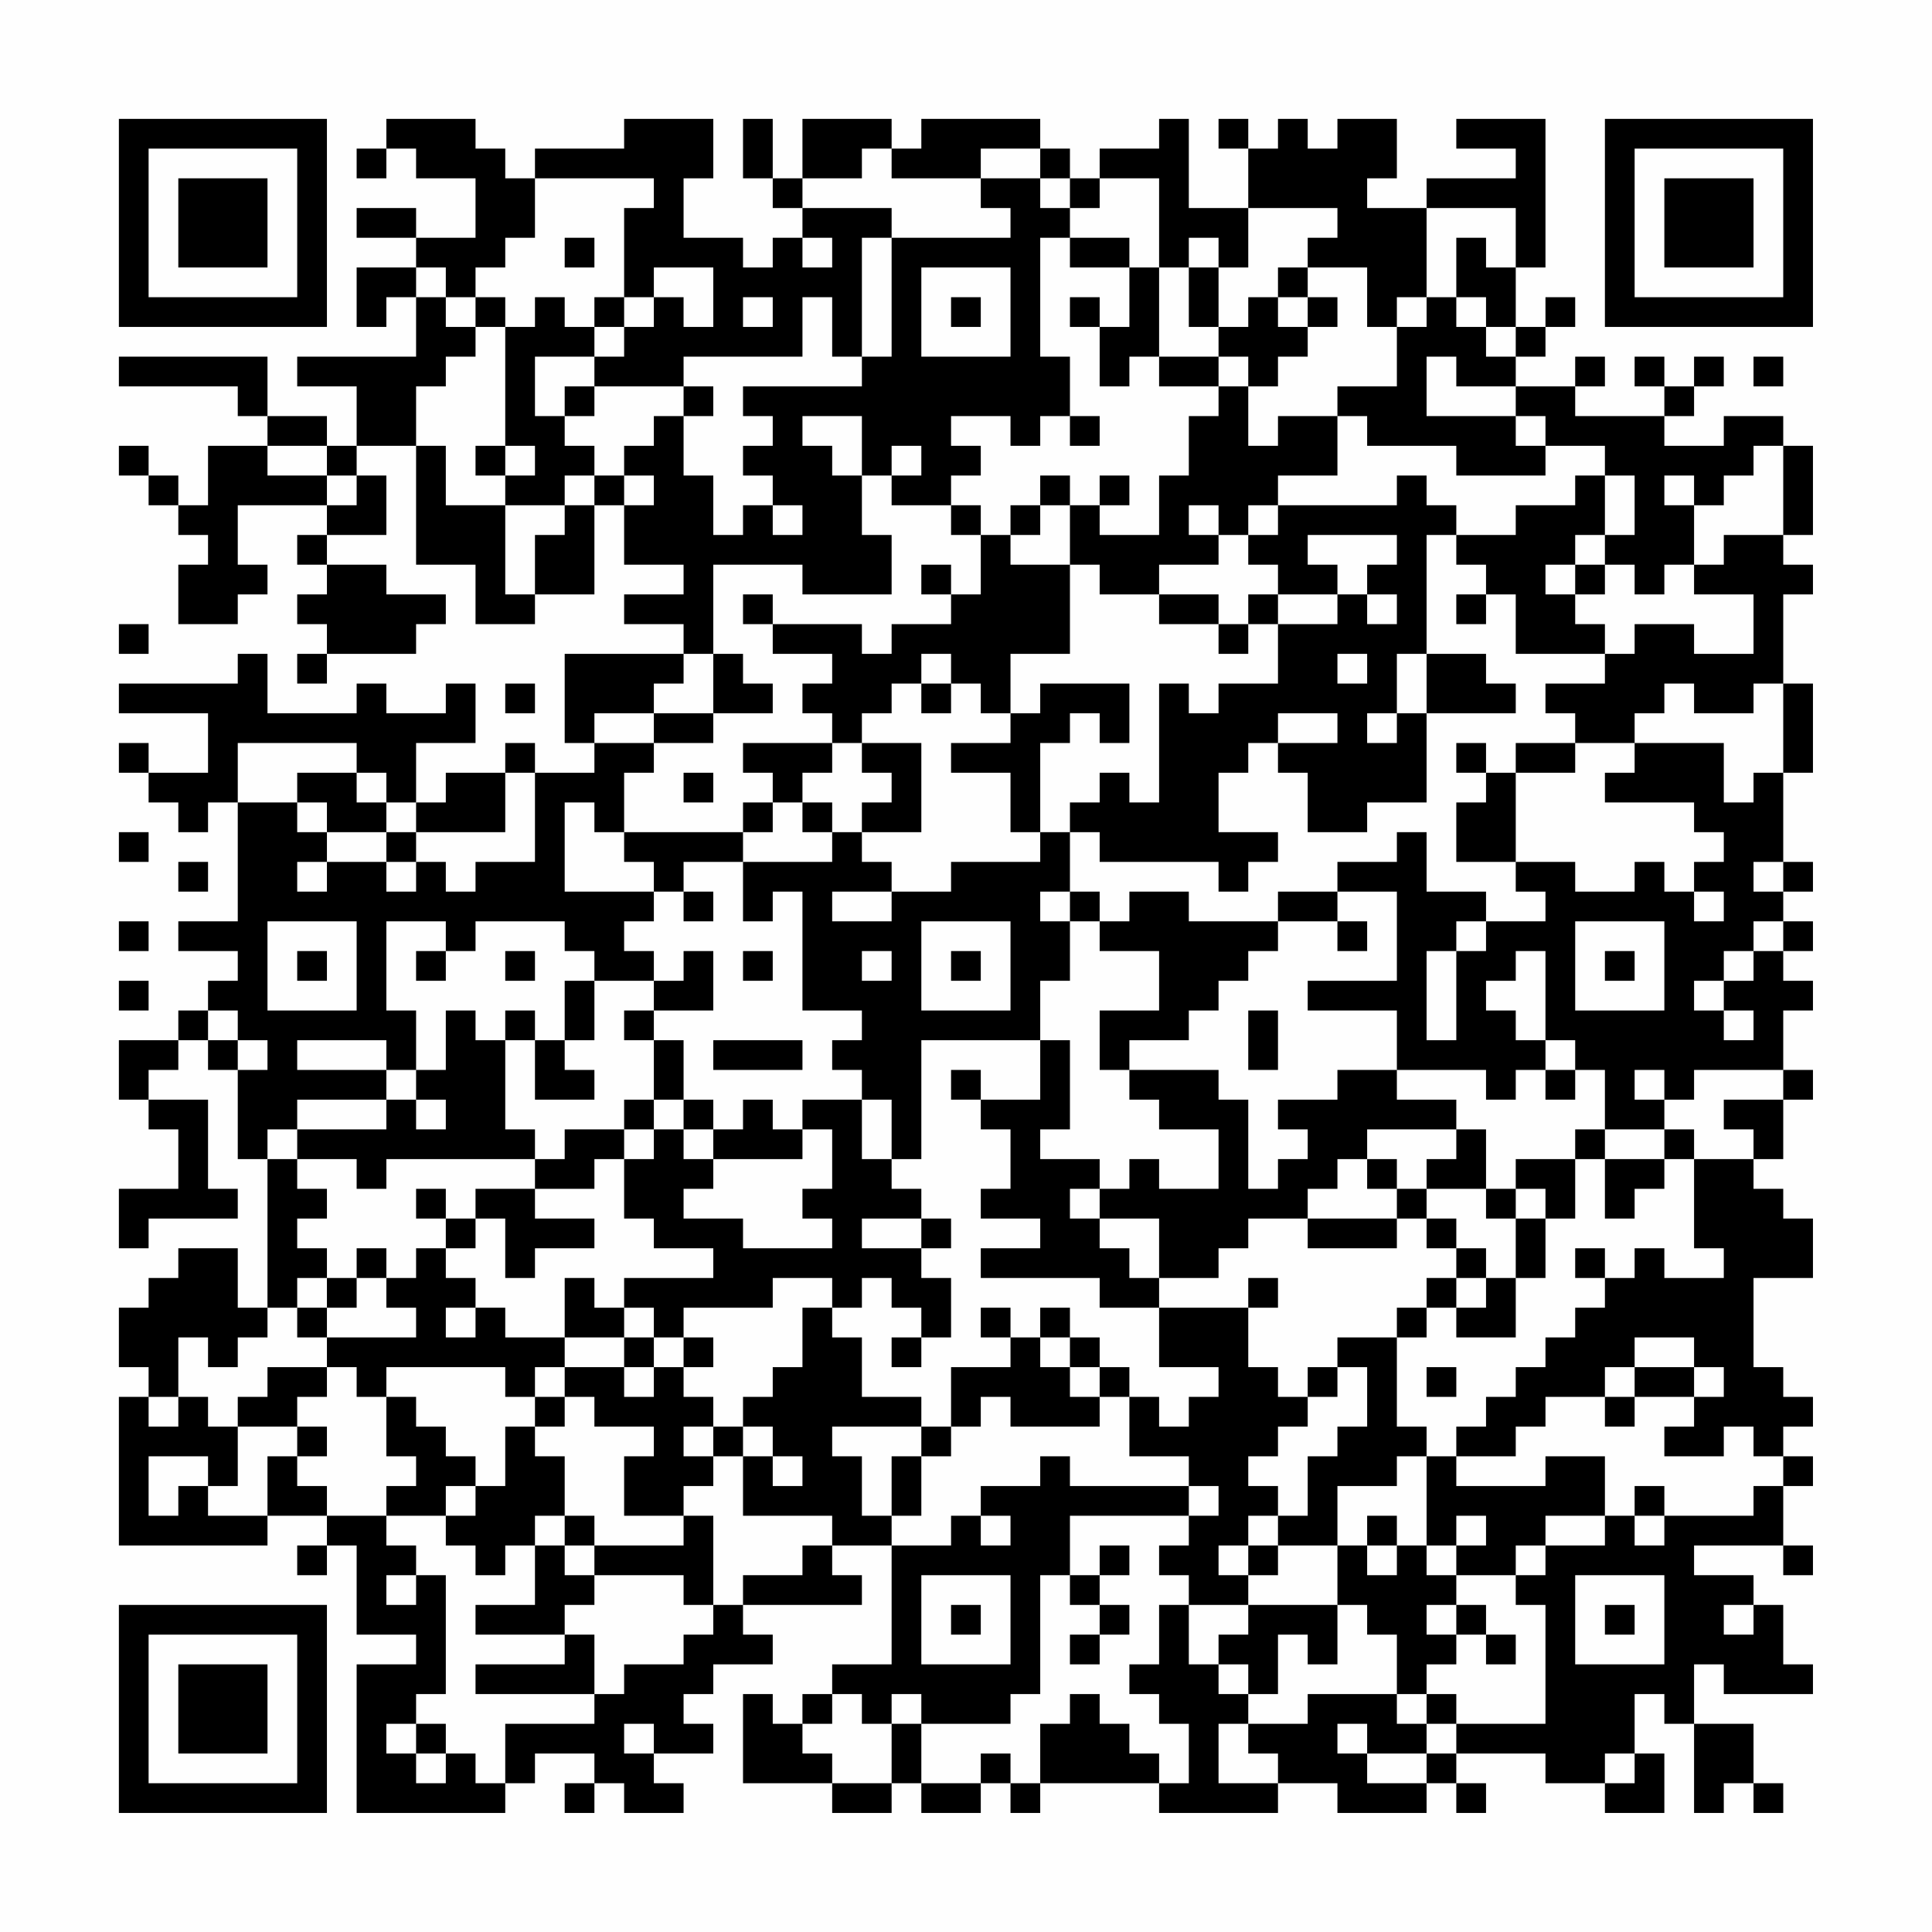 <?xml version="1.0" encoding="UTF-8"?>
<svg xmlns="http://www.w3.org/2000/svg" version="1.1" width="300" height="300" viewBox="0 0 300 300"><rect x="0" y="0" width="300" height="300" fill="#fefefe"/><g transform="scale(4.615)"><g transform="translate(4,4)"><path fill-rule="evenodd" d="M9 0L9 1L8 1L8 2L9 2L9 1L10 1L10 2L12 2L12 4L10 4L10 3L8 3L8 4L10 4L10 5L8 5L8 7L9 7L9 6L10 6L10 8L6 8L6 9L8 9L8 11L7 11L7 10L5 10L5 8L0 8L0 9L4 9L4 10L5 10L5 11L3 11L3 13L2 13L2 12L1 12L1 11L0 11L0 12L1 12L1 13L2 13L2 14L3 14L3 15L2 15L2 17L4 17L4 16L5 16L5 15L4 15L4 13L7 13L7 14L6 14L6 15L7 15L7 16L6 16L6 17L7 17L7 18L6 18L6 19L7 19L7 18L10 18L10 17L11 17L11 16L9 16L9 15L7 15L7 14L9 14L9 12L8 12L8 11L10 11L10 15L12 15L12 17L14 17L14 16L16 16L16 13L17 13L17 15L19 15L19 16L17 16L17 17L19 17L19 18L15 18L15 21L16 21L16 22L14 22L14 21L13 21L13 22L11 22L11 23L10 23L10 21L12 21L12 19L11 19L11 20L9 20L9 19L8 19L8 20L5 20L5 18L4 18L4 19L0 19L0 20L3 20L3 22L1 22L1 21L0 21L0 22L1 22L1 23L2 23L2 24L3 24L3 23L4 23L4 27L2 27L2 28L4 28L4 29L3 29L3 30L2 30L2 31L0 31L0 33L1 33L1 34L2 34L2 36L0 36L0 38L1 38L1 37L4 37L4 36L3 36L3 33L1 33L1 32L2 32L2 31L3 31L3 32L4 32L4 35L5 35L5 40L4 40L4 38L2 38L2 39L1 39L1 40L0 40L0 42L1 42L1 43L0 43L0 48L5 48L5 47L7 47L7 48L6 48L6 49L7 49L7 48L8 48L8 51L10 51L10 52L8 52L8 57L13 57L13 56L14 56L14 55L16 55L16 56L15 56L15 57L16 57L16 56L17 56L17 57L19 57L19 56L18 56L18 55L20 55L20 54L19 54L19 53L20 53L20 52L22 52L22 51L21 51L21 50L25 50L25 49L24 49L24 48L26 48L26 52L24 52L24 53L23 53L23 54L22 54L22 53L21 53L21 56L24 56L24 57L26 57L26 56L27 56L27 57L29 57L29 56L30 56L30 57L31 57L31 56L35 56L35 57L39 57L39 56L41 56L41 57L44 57L44 56L45 56L45 57L46 57L46 56L45 56L45 55L48 55L48 56L50 56L50 57L52 57L52 55L51 55L51 53L52 53L52 54L53 54L53 57L54 57L54 56L55 56L55 57L56 57L56 56L55 56L55 54L53 54L53 52L54 52L54 53L57 53L57 52L56 52L56 50L55 50L55 49L53 49L53 48L56 48L56 49L57 49L57 48L56 48L56 46L57 46L57 45L56 45L56 44L57 44L57 43L56 43L56 42L55 42L55 39L57 39L57 37L56 37L56 36L55 36L55 35L56 35L56 33L57 33L57 32L56 32L56 30L57 30L57 29L56 29L56 28L57 28L57 27L56 27L56 26L57 26L57 25L56 25L56 22L57 22L57 19L56 19L56 16L57 16L57 15L56 15L56 14L57 14L57 11L56 11L56 10L54 10L54 11L52 11L52 10L53 10L53 9L54 9L54 8L53 8L53 9L52 9L52 8L51 8L51 9L52 9L52 10L49 10L49 9L50 9L50 8L49 8L49 9L47 9L47 8L48 8L48 7L49 7L49 6L48 6L48 7L47 7L47 5L48 5L48 0L45 0L45 1L47 1L47 2L44 2L44 3L42 3L42 2L43 2L43 0L41 0L41 1L40 1L40 0L39 0L39 1L38 1L38 0L37 0L37 1L38 1L38 3L36 3L36 0L35 0L35 1L33 1L33 2L32 2L32 1L31 1L31 0L27 0L27 1L26 1L26 0L23 0L23 2L22 2L22 0L21 0L21 2L22 2L22 3L23 3L23 4L22 4L22 5L21 5L21 4L19 4L19 2L20 2L20 0L17 0L17 1L14 1L14 2L13 2L13 1L12 1L12 0ZM25 1L25 2L23 2L23 3L26 3L26 4L25 4L25 8L24 8L24 6L23 6L23 8L19 8L19 9L16 9L16 8L17 8L17 7L18 7L18 6L19 6L19 7L20 7L20 5L18 5L18 6L17 6L17 3L18 3L18 2L14 2L14 4L13 4L13 5L12 5L12 6L11 6L11 5L10 5L10 6L11 6L11 7L12 7L12 8L11 8L11 9L10 9L10 11L11 11L11 13L13 13L13 16L14 16L14 14L15 14L15 13L16 13L16 12L17 12L17 13L18 13L18 12L17 12L17 11L18 11L18 10L19 10L19 12L20 12L20 14L21 14L21 13L22 13L22 14L23 14L23 13L22 13L22 12L21 12L21 11L22 11L22 10L21 10L21 9L25 9L25 8L26 8L26 4L30 4L30 3L29 3L29 2L31 2L31 3L32 3L32 4L31 4L31 8L32 8L32 10L31 10L31 11L30 11L30 10L28 10L28 11L29 11L29 12L28 12L28 13L26 13L26 12L27 12L27 11L26 11L26 12L25 12L25 10L23 10L23 11L24 11L24 12L25 12L25 14L26 14L26 16L23 16L23 15L20 15L20 18L19 18L19 19L18 19L18 20L16 20L16 21L18 21L18 22L17 22L17 24L16 24L16 23L15 23L15 26L18 26L18 27L17 27L17 28L18 28L18 29L16 29L16 28L15 28L15 27L12 27L12 28L11 28L11 27L9 27L9 30L10 30L10 32L9 32L9 31L6 31L6 32L9 32L9 33L6 33L6 34L5 34L5 35L6 35L6 36L7 36L7 37L6 37L6 38L7 38L7 39L6 39L6 40L5 40L5 41L4 41L4 42L3 42L3 41L2 41L2 43L1 43L1 44L2 44L2 43L3 43L3 44L4 44L4 46L3 46L3 45L1 45L1 47L2 47L2 46L3 46L3 47L5 47L5 45L6 45L6 46L7 46L7 47L9 47L9 48L10 48L10 49L9 49L9 50L10 50L10 49L11 49L11 53L10 53L10 54L9 54L9 55L10 55L10 56L11 56L11 55L12 55L12 56L13 56L13 54L16 54L16 53L17 53L17 52L19 52L19 51L20 51L20 50L21 50L21 49L23 49L23 48L24 48L24 47L21 47L21 45L22 45L22 46L23 46L23 45L22 45L22 44L21 44L21 43L22 43L22 42L23 42L23 40L24 40L24 41L25 41L25 43L27 43L27 44L24 44L24 45L25 45L25 47L26 47L26 48L28 48L28 47L29 47L29 48L30 48L30 47L29 47L29 46L31 46L31 45L32 45L32 46L36 46L36 47L32 47L32 49L31 49L31 53L30 53L30 54L27 54L27 53L26 53L26 54L25 54L25 53L24 53L24 54L23 54L23 55L24 55L24 56L26 56L26 54L27 54L27 56L29 56L29 55L30 55L30 56L31 56L31 54L32 54L32 53L33 53L33 54L34 54L34 55L35 55L35 56L36 56L36 54L35 54L35 53L34 53L34 52L35 52L35 50L36 50L36 52L37 52L37 53L38 53L38 54L37 54L37 56L39 56L39 55L38 55L38 54L40 54L40 53L43 53L43 54L44 54L44 55L42 55L42 54L41 54L41 55L42 55L42 56L44 56L44 55L45 55L45 54L48 54L48 50L47 50L47 49L48 49L48 48L50 48L50 47L51 47L51 48L52 48L52 47L55 47L55 46L56 46L56 45L55 45L55 44L54 44L54 45L52 45L52 44L53 44L53 43L54 43L54 42L53 42L53 41L51 41L51 42L50 42L50 43L48 43L48 44L47 44L47 45L45 45L45 44L46 44L46 43L47 43L47 42L48 42L48 41L49 41L49 40L50 40L50 39L51 39L51 38L52 38L52 39L54 39L54 38L53 38L53 35L55 35L55 34L54 34L54 33L56 33L56 32L53 32L53 33L52 33L52 32L51 32L51 33L52 33L52 34L50 34L50 32L49 32L49 31L48 31L48 28L47 28L47 29L46 29L46 30L47 30L47 31L48 31L48 32L47 32L47 33L46 33L46 32L43 32L43 30L40 30L40 29L43 29L43 26L41 26L41 25L43 25L43 24L44 24L44 26L46 26L46 27L45 27L45 28L44 28L44 31L45 31L45 28L46 28L46 27L48 27L48 26L47 26L47 25L49 25L49 26L51 26L51 25L52 25L52 26L53 26L53 27L54 27L54 26L53 26L53 25L54 25L54 24L53 24L53 23L50 23L50 22L51 22L51 21L54 21L54 23L55 23L55 22L56 22L56 19L55 19L55 20L53 20L53 19L52 19L52 20L51 20L51 21L49 21L49 20L48 20L48 19L50 19L50 18L51 18L51 17L53 17L53 18L55 18L55 16L53 16L53 15L54 15L54 14L56 14L56 11L55 11L55 12L54 12L54 13L53 13L53 12L52 12L52 13L53 13L53 15L52 15L52 16L51 16L51 15L50 15L50 14L51 14L51 12L50 12L50 11L48 11L48 10L47 10L47 9L45 9L45 8L44 8L44 10L47 10L47 11L48 11L48 12L45 12L45 11L42 11L42 10L41 10L41 9L43 9L43 7L44 7L44 6L45 6L45 7L46 7L46 8L47 8L47 7L46 7L46 6L45 6L45 4L46 4L46 5L47 5L47 3L44 3L44 6L43 6L43 7L42 7L42 5L40 5L40 4L41 4L41 3L38 3L38 5L37 5L37 4L36 4L36 5L35 5L35 2L33 2L33 3L32 3L32 2L31 2L31 1L29 1L29 2L26 2L26 1ZM15 4L15 5L16 5L16 4ZM23 4L23 5L24 5L24 4ZM32 4L32 5L34 5L34 7L33 7L33 6L32 6L32 7L33 7L33 9L34 9L34 8L35 8L35 9L37 9L37 10L36 10L36 12L35 12L35 14L33 14L33 13L34 13L34 12L33 12L33 13L32 13L32 12L31 12L31 13L30 13L30 14L29 14L29 13L28 13L28 14L29 14L29 16L28 16L28 15L27 15L27 16L28 16L28 17L26 17L26 18L25 18L25 17L22 17L22 16L21 16L21 17L22 17L22 18L24 18L24 19L23 19L23 20L24 20L24 21L21 21L21 22L22 22L22 23L21 23L21 24L17 24L17 25L18 25L18 26L19 26L19 27L20 27L20 26L19 26L19 25L21 25L21 27L22 27L22 26L23 26L23 30L25 30L25 31L24 31L24 32L25 32L25 33L23 33L23 34L22 34L22 33L21 33L21 34L20 34L20 33L19 33L19 31L18 31L18 30L20 30L20 28L19 28L19 29L18 29L18 30L17 30L17 31L18 31L18 33L17 33L17 34L15 34L15 35L14 35L14 34L13 34L13 31L14 31L14 33L16 33L16 32L15 32L15 31L16 31L16 29L15 29L15 31L14 31L14 30L13 30L13 31L12 31L12 30L11 30L11 32L10 32L10 33L9 33L9 34L6 34L6 35L8 35L8 36L9 36L9 35L14 35L14 36L12 36L12 37L11 37L11 36L10 36L10 37L11 37L11 38L10 38L10 39L9 39L9 38L8 38L8 39L7 39L7 40L6 40L6 41L7 41L7 42L5 42L5 43L4 43L4 44L6 44L6 45L7 45L7 44L6 44L6 43L7 43L7 42L8 42L8 43L9 43L9 45L10 45L10 46L9 46L9 47L11 47L11 48L12 48L12 49L13 49L13 48L14 48L14 50L12 50L12 51L15 51L15 52L12 52L12 53L16 53L16 51L15 51L15 50L16 50L16 49L19 49L19 50L20 50L20 47L19 47L19 46L20 46L20 45L21 45L21 44L20 44L20 43L19 43L19 42L20 42L20 41L19 41L19 40L22 40L22 39L24 39L24 40L25 40L25 39L26 39L26 40L27 40L27 41L26 41L26 42L27 42L27 41L28 41L28 39L27 39L27 38L28 38L28 37L27 37L27 36L26 36L26 35L27 35L27 31L31 31L31 33L29 33L29 32L28 32L28 33L29 33L29 34L30 34L30 36L29 36L29 37L31 37L31 38L29 38L29 39L33 39L33 40L35 40L35 42L37 42L37 43L36 43L36 44L35 44L35 43L34 43L34 42L33 42L33 41L32 41L32 40L31 40L31 41L30 41L30 40L29 40L29 41L30 41L30 42L28 42L28 44L27 44L27 45L26 45L26 47L27 47L27 45L28 45L28 44L29 44L29 43L30 43L30 44L33 44L33 43L34 43L34 45L36 45L36 46L37 46L37 47L36 47L36 48L35 48L35 49L36 49L36 50L38 50L38 51L37 51L37 52L38 52L38 53L39 53L39 51L40 51L40 52L41 52L41 50L42 50L42 51L43 51L43 53L44 53L44 54L45 54L45 53L44 53L44 52L45 52L45 51L46 51L46 52L47 52L47 51L46 51L46 50L45 50L45 49L47 49L47 48L48 48L48 47L50 47L50 45L48 45L48 46L45 46L45 45L44 45L44 44L43 44L43 41L44 41L44 40L45 40L45 41L47 41L47 39L48 39L48 37L49 37L49 35L50 35L50 37L51 37L51 36L52 36L52 35L53 35L53 34L52 34L52 35L50 35L50 34L49 34L49 35L47 35L47 36L46 36L46 34L45 34L45 33L43 33L43 32L41 32L41 33L39 33L39 34L40 34L40 35L39 35L39 36L38 36L38 33L37 33L37 32L34 32L34 31L36 31L36 30L37 30L37 29L38 29L38 28L39 28L39 27L41 27L41 28L42 28L42 27L41 27L41 26L39 26L39 27L36 27L36 26L34 26L34 27L33 27L33 26L32 26L32 24L33 24L33 25L37 25L37 26L38 26L38 25L39 25L39 24L37 24L37 22L38 22L38 21L39 21L39 22L40 22L40 24L42 24L42 23L44 23L44 20L47 20L47 19L46 19L46 18L44 18L44 14L45 14L45 15L46 15L46 16L45 16L45 17L46 17L46 16L47 16L47 18L50 18L50 17L49 17L49 16L50 16L50 15L49 15L49 14L50 14L50 12L49 12L49 13L47 13L47 14L45 14L45 13L44 13L44 12L43 12L43 13L39 13L39 12L41 12L41 10L39 10L39 11L38 11L38 9L39 9L39 8L40 8L40 7L41 7L41 6L40 6L40 5L39 5L39 6L38 6L38 7L37 7L37 5L36 5L36 7L37 7L37 8L35 8L35 5L34 5L34 4ZM27 5L27 8L30 8L30 5ZM12 6L12 7L13 7L13 11L12 11L12 12L13 12L13 13L15 13L15 12L16 12L16 11L15 11L15 10L16 10L16 9L15 9L15 10L14 10L14 8L16 8L16 7L17 7L17 6L16 6L16 7L15 7L15 6L14 6L14 7L13 7L13 6ZM21 6L21 7L22 7L22 6ZM28 6L28 7L29 7L29 6ZM39 6L39 7L40 7L40 6ZM37 8L37 9L38 9L38 8ZM55 8L55 9L56 9L56 8ZM19 9L19 10L20 10L20 9ZM32 10L32 11L33 11L33 10ZM5 11L5 12L7 12L7 13L8 13L8 12L7 12L7 11ZM13 11L13 12L14 12L14 11ZM31 13L31 14L30 14L30 15L32 15L32 18L30 18L30 20L29 20L29 19L28 19L28 18L27 18L27 19L26 19L26 20L25 20L25 21L24 21L24 22L23 22L23 23L22 23L22 24L21 24L21 25L24 25L24 24L25 24L25 25L26 25L26 26L24 26L24 27L26 27L26 26L28 26L28 25L31 25L31 24L32 24L32 23L33 23L33 22L34 22L34 23L35 23L35 19L36 19L36 20L37 20L37 19L39 19L39 17L41 17L41 16L42 16L42 17L43 17L43 16L42 16L42 15L43 15L43 14L40 14L40 15L41 15L41 16L39 16L39 15L38 15L38 14L39 14L39 13L38 13L38 14L37 14L37 13L36 13L36 14L37 14L37 15L35 15L35 16L33 16L33 15L32 15L32 13ZM48 15L48 16L49 16L49 15ZM35 16L35 17L37 17L37 18L38 18L38 17L39 17L39 16L38 16L38 17L37 17L37 16ZM0 17L0 18L1 18L1 17ZM20 18L20 20L18 20L18 21L20 21L20 20L22 20L22 19L21 19L21 18ZM41 18L41 19L42 19L42 18ZM43 18L43 20L42 20L42 21L43 21L43 20L44 20L44 18ZM13 19L13 20L14 20L14 19ZM27 19L27 20L28 20L28 19ZM31 19L31 20L30 20L30 21L28 21L28 22L30 22L30 24L31 24L31 21L32 21L32 20L33 20L33 21L34 21L34 19ZM39 20L39 21L41 21L41 20ZM4 21L4 23L6 23L6 24L7 24L7 25L6 25L6 26L7 26L7 25L9 25L9 26L10 26L10 25L11 25L11 26L12 26L12 25L14 25L14 22L13 22L13 24L10 24L10 23L9 23L9 22L8 22L8 21ZM25 21L25 22L26 22L26 23L25 23L25 24L27 24L27 21ZM45 21L45 22L46 22L46 23L45 23L45 25L47 25L47 22L49 22L49 21L47 21L47 22L46 22L46 21ZM6 22L6 23L7 23L7 24L9 24L9 25L10 25L10 24L9 24L9 23L8 23L8 22ZM19 22L19 23L20 23L20 22ZM23 23L23 24L24 24L24 23ZM0 24L0 25L1 25L1 24ZM2 25L2 26L3 26L3 25ZM55 25L55 26L56 26L56 25ZM31 26L31 27L32 27L32 29L31 29L31 31L32 31L32 34L31 34L31 35L33 35L33 36L32 36L32 37L33 37L33 38L34 38L34 39L35 39L35 40L38 40L38 42L39 42L39 43L40 43L40 44L39 44L39 45L38 45L38 46L39 46L39 47L38 47L38 48L37 48L37 49L38 49L38 50L41 50L41 48L42 48L42 49L43 49L43 48L44 48L44 49L45 49L45 48L46 48L46 47L45 47L45 48L44 48L44 45L43 45L43 46L41 46L41 48L39 48L39 47L40 47L40 45L41 45L41 44L42 44L42 42L41 42L41 41L43 41L43 40L44 40L44 39L45 39L45 40L46 40L46 39L47 39L47 37L48 37L48 36L47 36L47 37L46 37L46 36L44 36L44 35L45 35L45 34L42 34L42 35L41 35L41 36L40 36L40 37L38 37L38 38L37 38L37 39L35 39L35 37L33 37L33 36L34 36L34 35L35 35L35 36L37 36L37 34L35 34L35 33L34 33L34 32L33 32L33 30L35 30L35 28L33 28L33 27L32 27L32 26ZM0 27L0 28L1 28L1 27ZM5 27L5 30L8 30L8 27ZM27 27L27 30L30 30L30 27ZM49 27L49 30L52 30L52 27ZM55 27L55 28L54 28L54 29L53 29L53 30L54 30L54 31L55 31L55 30L54 30L54 29L55 29L55 28L56 28L56 27ZM6 28L6 29L7 29L7 28ZM10 28L10 29L11 29L11 28ZM13 28L13 29L14 29L14 28ZM21 28L21 29L22 29L22 28ZM25 28L25 29L26 29L26 28ZM28 28L28 29L29 29L29 28ZM50 28L50 29L51 29L51 28ZM0 29L0 30L1 30L1 29ZM3 30L3 31L4 31L4 32L5 32L5 31L4 31L4 30ZM38 30L38 32L39 32L39 30ZM20 31L20 32L23 32L23 31ZM48 32L48 33L49 33L49 32ZM10 33L10 34L11 34L11 33ZM18 33L18 34L17 34L17 35L16 35L16 36L14 36L14 37L16 37L16 38L14 38L14 39L13 39L13 37L12 37L12 38L11 38L11 39L12 39L12 40L11 40L11 41L12 41L12 40L13 40L13 41L15 41L15 42L14 42L14 43L13 43L13 42L9 42L9 43L10 43L10 44L11 44L11 45L12 45L12 46L11 46L11 47L12 47L12 46L13 46L13 44L14 44L14 45L15 45L15 47L14 47L14 48L15 48L15 49L16 49L16 48L19 48L19 47L17 47L17 45L18 45L18 44L16 44L16 43L15 43L15 42L17 42L17 43L18 43L18 42L19 42L19 41L18 41L18 40L17 40L17 39L20 39L20 38L18 38L18 37L17 37L17 35L18 35L18 34L19 34L19 35L20 35L20 36L19 36L19 37L21 37L21 38L24 38L24 37L23 37L23 36L24 36L24 34L23 34L23 35L20 35L20 34L19 34L19 33ZM25 33L25 35L26 35L26 33ZM42 35L42 36L43 36L43 37L40 37L40 38L43 38L43 37L44 37L44 38L45 38L45 39L46 39L46 38L45 38L45 37L44 37L44 36L43 36L43 35ZM25 37L25 38L27 38L27 37ZM49 38L49 39L50 39L50 38ZM8 39L8 40L7 40L7 41L10 41L10 40L9 40L9 39ZM15 39L15 41L17 41L17 42L18 42L18 41L17 41L17 40L16 40L16 39ZM38 39L38 40L39 40L39 39ZM31 41L31 42L32 42L32 43L33 43L33 42L32 42L32 41ZM40 42L40 43L41 43L41 42ZM44 42L44 43L45 43L45 42ZM51 42L51 43L50 43L50 44L51 44L51 43L53 43L53 42ZM14 43L14 44L15 44L15 43ZM19 44L19 45L20 45L20 44ZM51 46L51 47L52 47L52 46ZM15 47L15 48L16 48L16 47ZM42 47L42 48L43 48L43 47ZM33 48L33 49L32 49L32 50L33 50L33 51L32 51L32 52L33 52L33 51L34 51L34 50L33 50L33 49L34 49L34 48ZM38 48L38 49L39 49L39 48ZM27 49L27 52L30 52L30 49ZM49 49L49 52L52 52L52 49ZM28 50L28 51L29 51L29 50ZM44 50L44 51L45 51L45 50ZM50 50L50 51L51 51L51 50ZM54 50L54 51L55 51L55 50ZM10 54L10 55L11 55L11 54ZM17 54L17 55L18 55L18 54ZM50 55L50 56L51 56L51 55ZM0 0L0 7L7 7L7 0ZM1 1L1 6L6 6L6 1ZM2 2L2 5L5 5L5 2ZM50 0L50 7L57 7L57 0ZM51 1L51 6L56 6L56 1ZM52 2L52 5L55 5L55 2ZM0 50L0 57L7 57L7 50ZM1 51L1 56L6 56L6 51ZM2 52L2 55L5 55L5 52Z" fill="#000000"/></g></g></svg>
